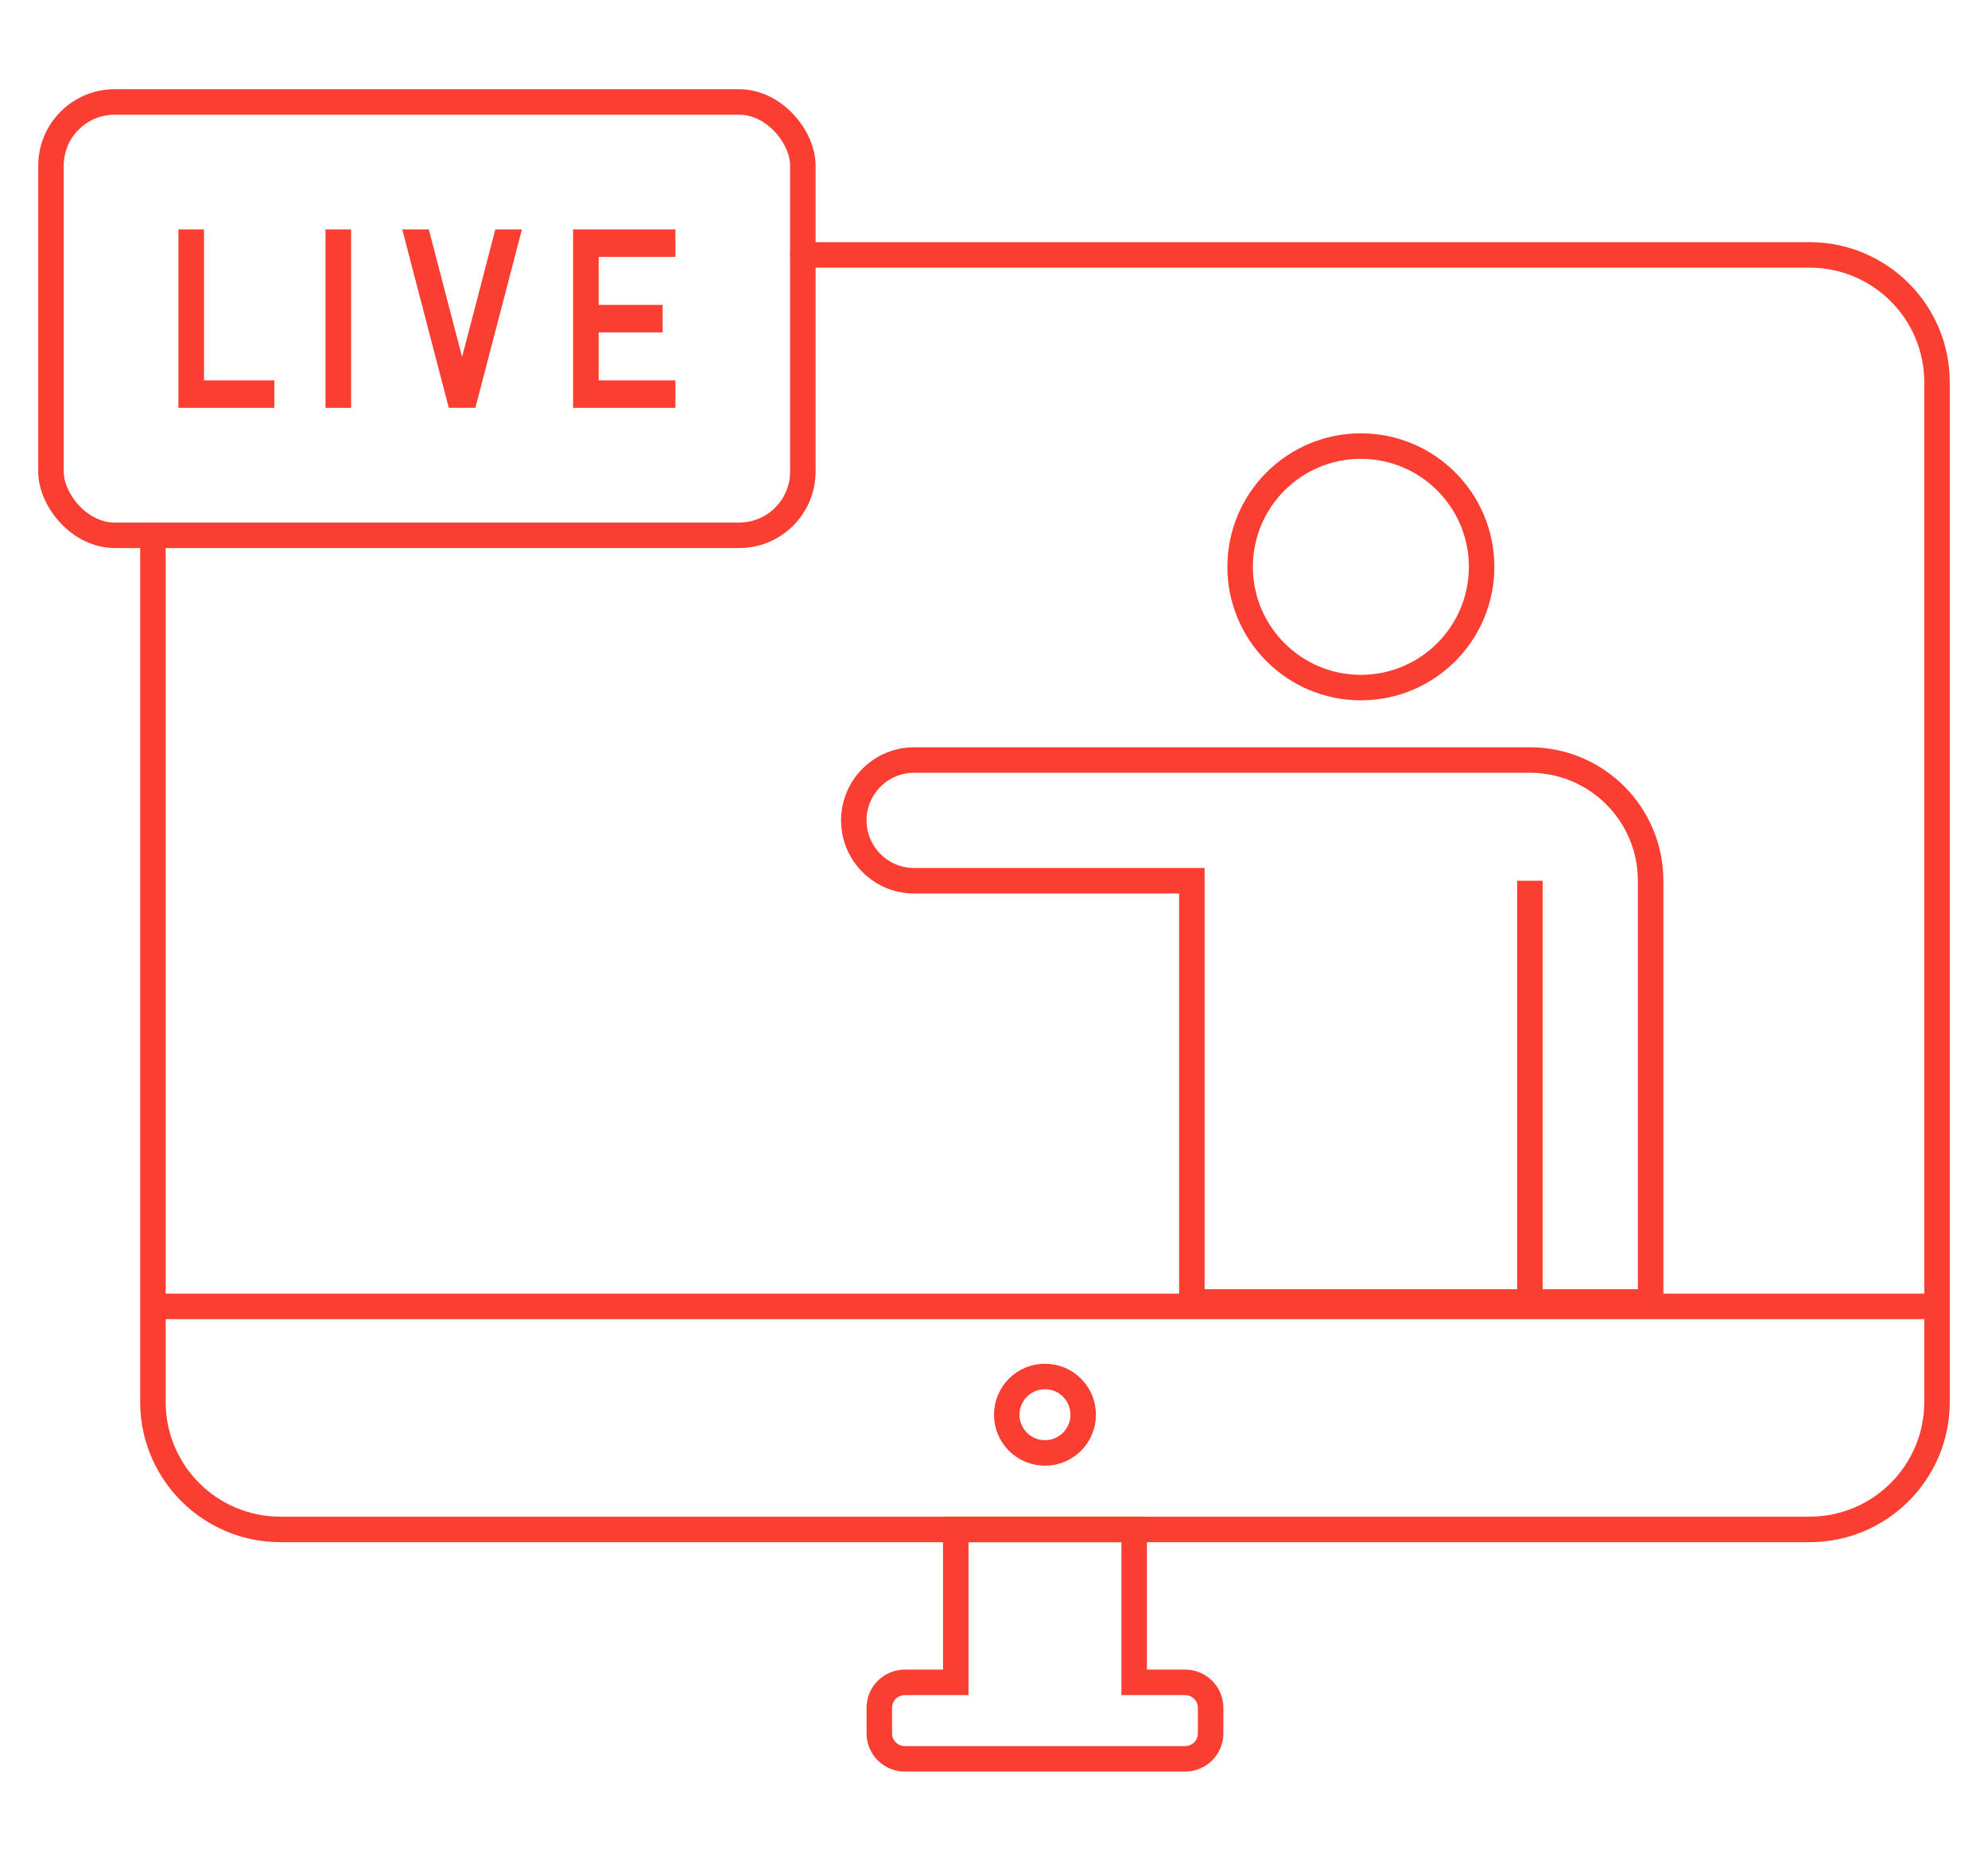 <svg width="156" height="146" viewBox="0 0 156 146" fill="none" xmlns="http://www.w3.org/2000/svg">
<path d="M63 19C62.448 19 62 19.448 62 20C62 20.552 62.448 21 63 21V19ZM13 42C13 41.448 12.552 41 12 41C11.448 41 11 41.448 11 42H13ZM142 119H22V121H142V119ZM151 30V102.5H153V30H151ZM151 102.5V110H153V102.5H151ZM13 110V102.5H11V110H13ZM152 101.5H12V103.5H152V101.5ZM22 119C17.029 119 13 114.971 13 110H11C11 116.075 15.925 121 22 121V119ZM142 121C148.075 121 153 116.075 153 110H151C151 114.971 146.971 119 142 119V121ZM142 21C146.971 21 151 25.029 151 30H153C153 23.925 148.075 19 142 19V21ZM63 21H142V19H63V21ZM13 102.5V42H11V102.5H13Z" fill="#FA3E31"/>
<circle cx="82" cy="111" r="3" stroke="#FA3E31" stroke-width="2"/>
<path d="M89 120H75V132H71C69.895 132 69 132.895 69 134V136C69 137.105 69.895 138 71 138H93C94.105 138 95 137.105 95 136V134C95 132.895 94.105 132 93 132H89V120Z" stroke="#FA3E31" stroke-width="2"/>
<path d="M120.053 102.154V69.105M120.053 102.154H129.526V69.105C129.526 63.873 125.285 59.632 120.053 59.632H71.737C69.121 59.632 67 61.752 67 64.368V64.368C67 66.984 69.121 69.105 71.737 69.105H93.526V102.154H120.053Z" stroke="#FA3E31" stroke-width="2"/>
<circle cx="106.789" cy="44.474" r="9.474" stroke="#FA3E31" stroke-width="2"/>
<path fill-rule="evenodd" clip-rule="evenodd" d="M16.007 18V29.846H21.528V32H14V18H16.007Z" fill="#FA3E31"/>
<path fill-rule="evenodd" clip-rule="evenodd" d="M27.55 18V32H25.542V18H27.55Z" fill="#FA3E31"/>
<path d="M36.26 28.006L33.649 18H31.564L35.218 32H37.302L40.956 18H38.871L36.26 28.006Z" fill="#FA3E31"/>
<path fill-rule="evenodd" clip-rule="evenodd" d="M44.971 18H53V20.154H46.978V23.923H51.996V26.077H46.978V29.846H53V32H44.971V18Z" fill="#FA3E31"/>
<rect x="4" y="8" width="59" height="34" rx="5" stroke="#FA3E31" stroke-width="2"/>
</svg>
